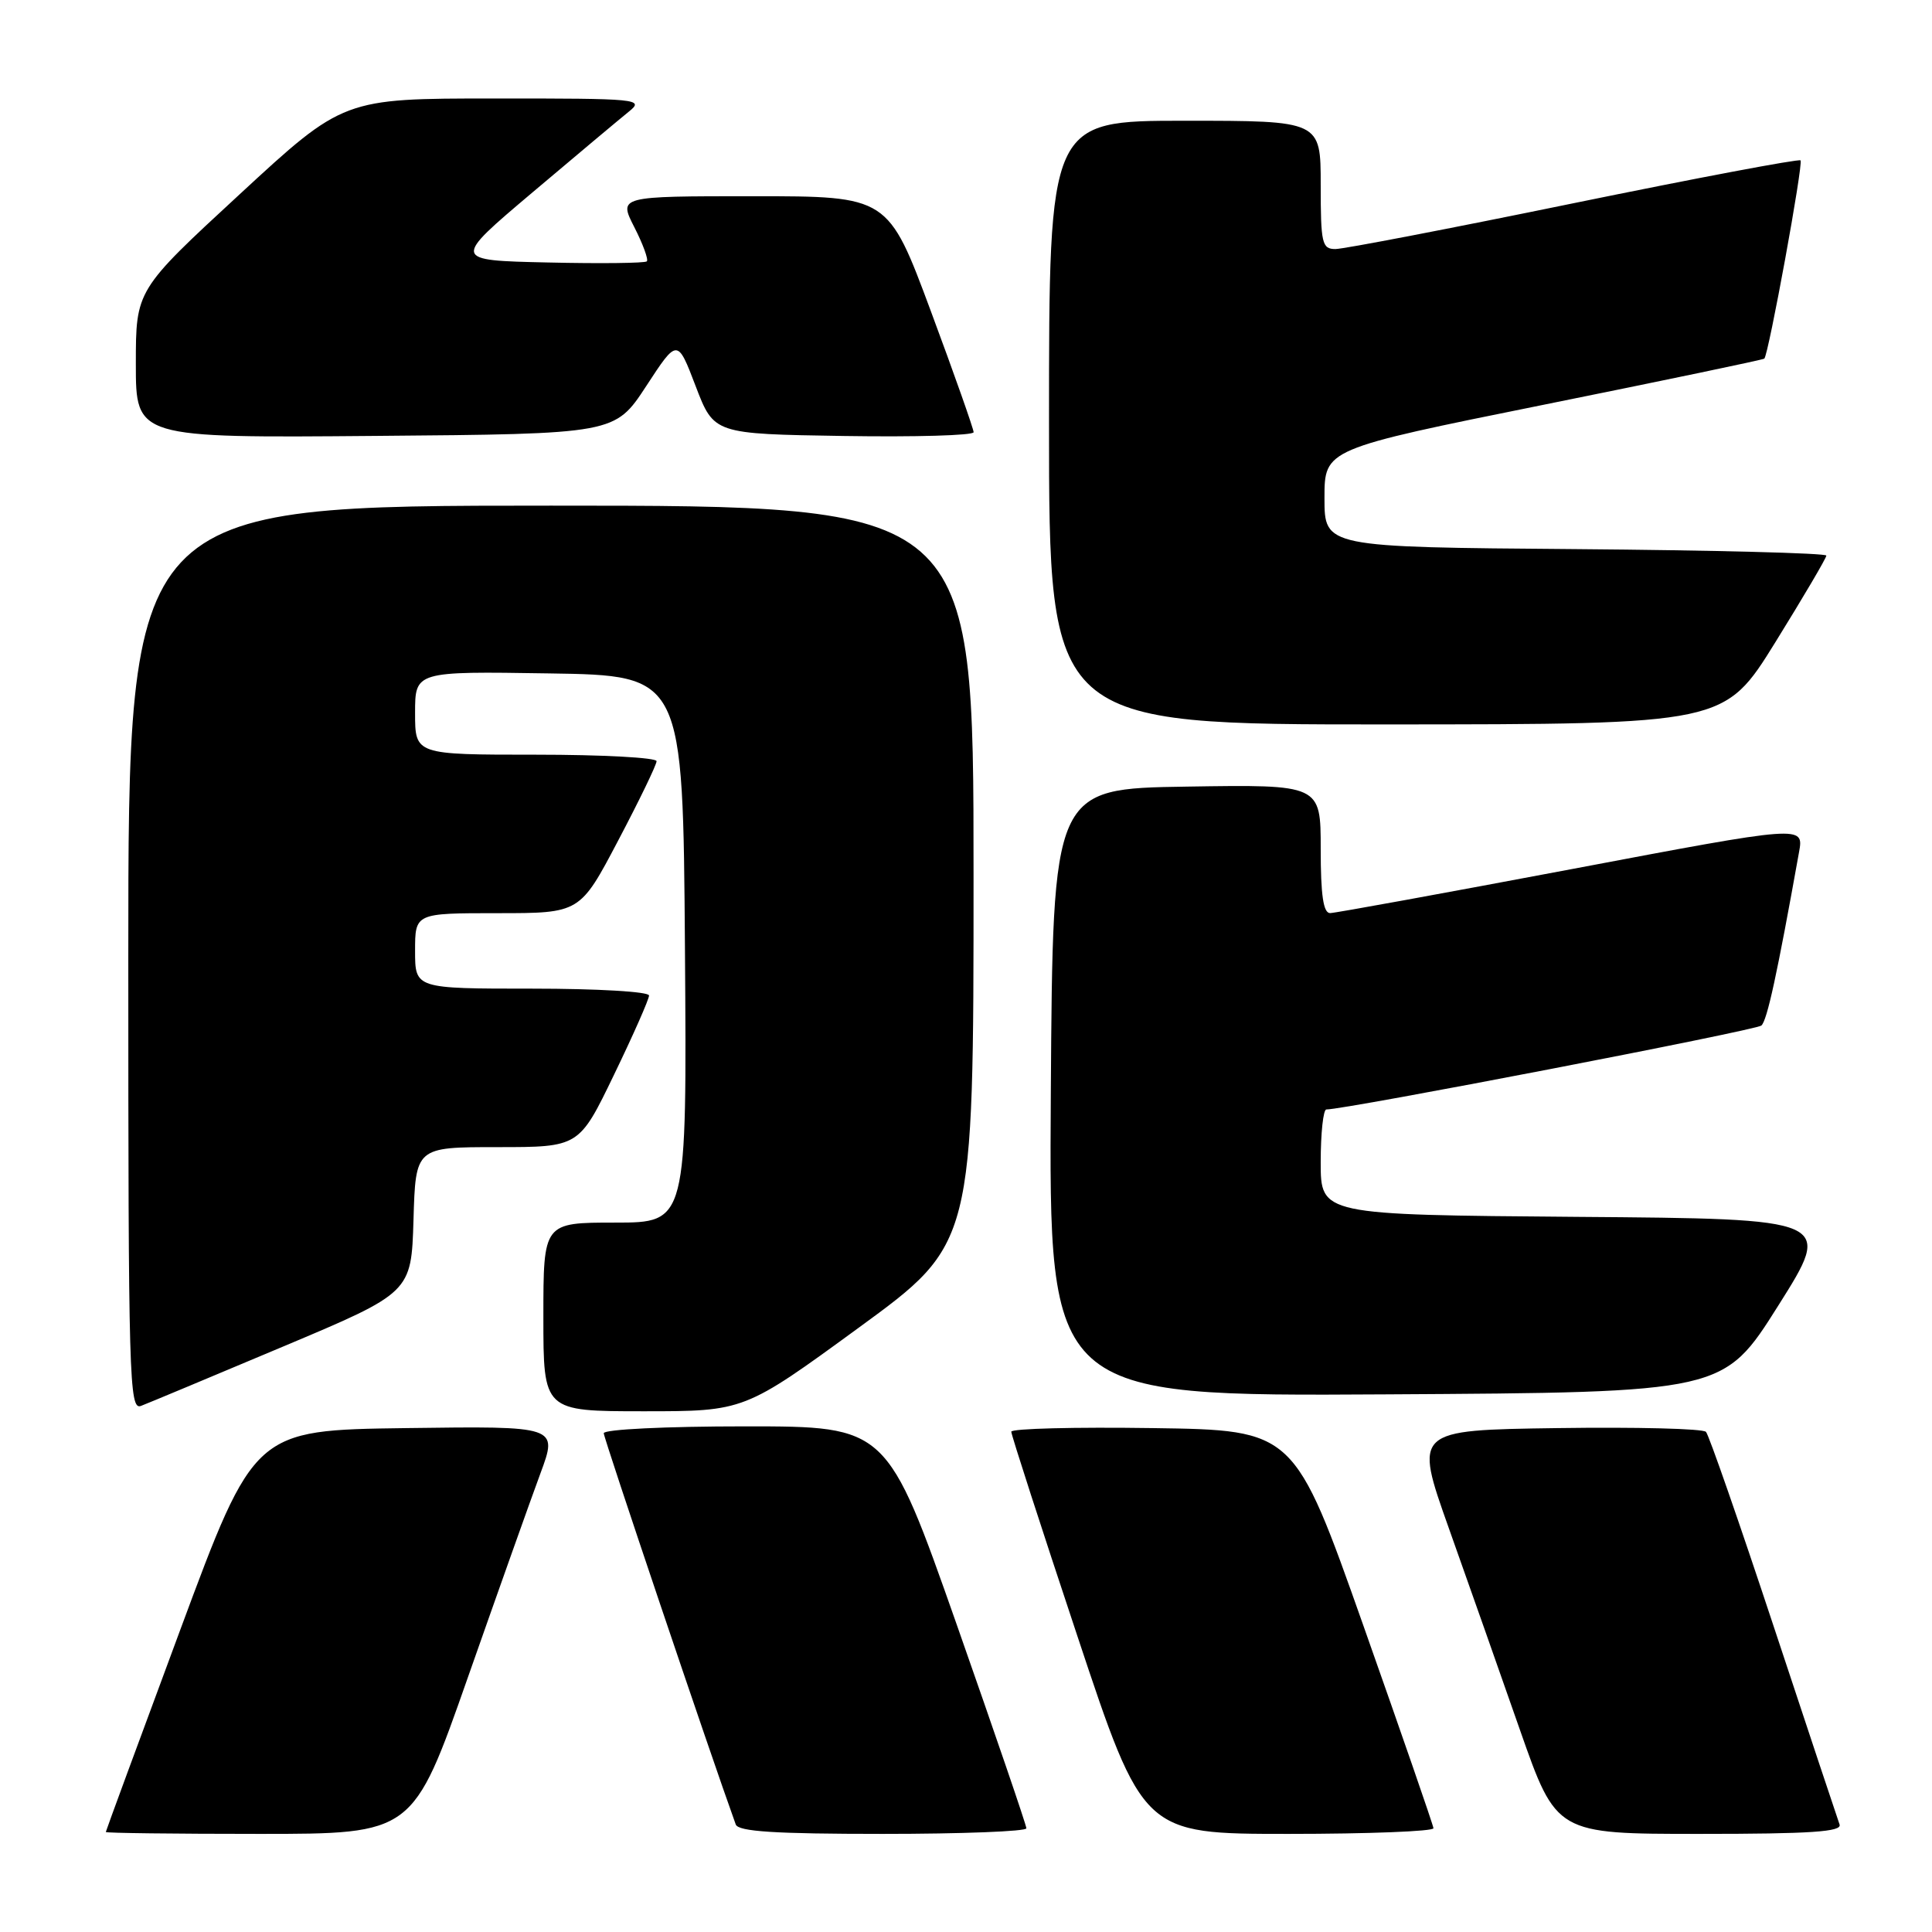 <?xml version="1.0" encoding="UTF-8" standalone="no"?>
<!DOCTYPE svg PUBLIC "-//W3C//DTD SVG 1.1//EN" "http://www.w3.org/Graphics/SVG/1.1/DTD/svg11.dtd" >
<svg xmlns="http://www.w3.org/2000/svg" xmlns:xlink="http://www.w3.org/1999/xlink" version="1.1" viewBox="0 0 256 256">
 <g >
 <path fill="currentColor"
d=" M 62.00 222.25 C 66.01 210.84 70.33 198.68 71.61 195.23 C 73.93 188.96 73.93 188.96 53.82 189.23 C 33.70 189.50 33.70 189.50 23.87 216.00 C 18.46 230.57 14.03 242.61 14.02 242.75 C 14.01 242.89 23.16 243.00 34.36 243.00 C 54.72 243.00 54.72 243.00 62.00 222.25 Z  M 136.00 242.26 C 136.00 241.85 131.84 229.70 126.77 215.26 C 117.53 189.00 117.53 189.00 98.77 189.00 C 88.20 189.00 80.00 189.40 80.00 189.91 C 80.00 190.58 94.08 232.32 97.49 241.75 C 97.83 242.69 102.65 243.00 116.97 243.00 C 127.44 243.00 136.00 242.67 136.00 242.26 Z  M 189.94 242.25 C 189.91 241.84 185.74 229.80 180.69 215.50 C 171.50 189.50 171.50 189.50 152.75 189.23 C 142.44 189.08 134.00 189.29 134.00 189.71 C 134.00 190.12 137.93 202.28 142.74 216.73 C 151.47 243.00 151.47 243.00 170.74 243.00 C 181.33 243.00 189.97 242.66 189.94 242.25 Z  M 243.75 241.75 C 243.50 241.06 239.57 229.25 235.02 215.50 C 230.47 201.75 226.44 190.15 226.05 189.73 C 225.67 189.30 216.81 189.08 206.36 189.23 C 187.36 189.50 187.36 189.50 191.98 202.50 C 194.52 209.65 198.77 221.69 201.41 229.25 C 206.23 243.00 206.23 243.00 225.22 243.00 C 239.99 243.00 244.11 242.72 243.75 241.75 Z  M 37.43 178.46 C 54.50 171.28 54.50 171.28 54.79 161.64 C 55.07 152.00 55.07 152.00 65.90 152.00 C 76.73 152.00 76.73 152.00 81.36 142.41 C 83.91 137.14 86.00 132.41 86.00 131.91 C 86.00 131.40 79.16 131.00 70.50 131.00 C 55.00 131.00 55.00 131.00 55.00 126.00 C 55.00 121.00 55.00 121.00 65.92 121.00 C 76.85 121.00 76.85 121.00 81.92 111.36 C 84.72 106.05 87.00 101.33 87.00 100.86 C 87.00 100.39 79.80 100.00 71.00 100.00 C 55.00 100.00 55.00 100.00 55.00 94.48 C 55.00 88.95 55.00 88.95 72.75 89.23 C 90.50 89.50 90.50 89.50 90.76 125.75 C 91.02 162.00 91.02 162.00 81.51 162.00 C 72.00 162.00 72.00 162.00 72.00 174.50 C 72.00 187.00 72.00 187.00 85.31 187.00 C 98.62 187.00 98.62 187.00 113.81 175.91 C 129.00 164.82 129.00 164.82 129.00 115.91 C 129.00 67.00 129.00 67.00 73.00 67.00 C 17.00 67.00 17.00 67.00 17.00 126.97 C 17.00 182.75 17.12 186.89 18.68 186.29 C 19.61 185.94 28.04 182.41 37.43 178.46 Z  M 235.63 173.00 C 242.88 161.50 242.88 161.50 208.94 161.24 C 175.00 160.97 175.00 160.97 175.00 153.99 C 175.00 150.14 175.34 147.00 175.75 147.01 C 178.20 147.03 232.66 136.53 233.39 135.89 C 234.15 135.23 235.48 129.11 238.38 112.92 C 239.03 109.34 239.03 109.34 208.26 115.16 C 191.34 118.35 176.94 120.98 176.25 120.99 C 175.35 121.00 175.00 118.64 175.00 112.48 C 175.00 103.95 175.00 103.95 157.25 104.23 C 139.50 104.50 139.50 104.50 139.24 144.76 C 138.98 185.02 138.98 185.02 183.68 184.76 C 228.38 184.50 228.38 184.50 235.63 173.00 Z  M 235.25 85.09 C 238.96 79.10 242.00 73.94 242.00 73.62 C 242.00 73.29 227.04 72.91 208.75 72.76 C 175.50 72.50 175.50 72.50 175.50 66.00 C 175.50 59.50 175.50 59.50 204.50 53.64 C 220.45 50.42 233.63 47.67 233.78 47.52 C 234.34 47.02 238.98 21.64 238.58 21.25 C 238.36 21.03 224.84 23.58 208.54 26.92 C 192.24 30.27 178.03 33.00 176.95 33.00 C 175.17 33.00 175.00 32.26 175.00 24.50 C 175.00 16.00 175.00 16.00 157.00 16.00 C 139.00 16.00 139.00 16.00 139.00 56.00 C 139.00 96.00 139.00 96.00 183.75 95.99 C 228.50 95.97 228.50 95.97 235.25 85.09 Z  M 85.62 51.17 C 89.76 44.83 89.76 44.83 92.18 51.17 C 94.60 57.50 94.60 57.50 111.80 57.77 C 121.26 57.92 129.00 57.70 129.01 57.27 C 129.01 56.85 126.47 49.64 123.35 41.25 C 117.68 26.00 117.68 26.00 99.82 26.00 C 81.96 26.00 81.96 26.00 84.05 30.10 C 85.20 32.35 85.94 34.39 85.71 34.63 C 85.47 34.87 79.56 34.94 72.59 34.78 C 59.90 34.50 59.90 34.50 70.55 25.50 C 76.41 20.55 82.17 15.72 83.35 14.77 C 85.40 13.12 84.61 13.04 65.50 13.05 C 45.50 13.05 45.50 13.05 31.75 25.75 C 18.00 38.44 18.00 38.44 18.00 48.23 C 18.00 58.03 18.00 58.03 49.74 57.76 C 81.47 57.50 81.47 57.50 85.62 51.17 Z "/>
</g>
</svg>